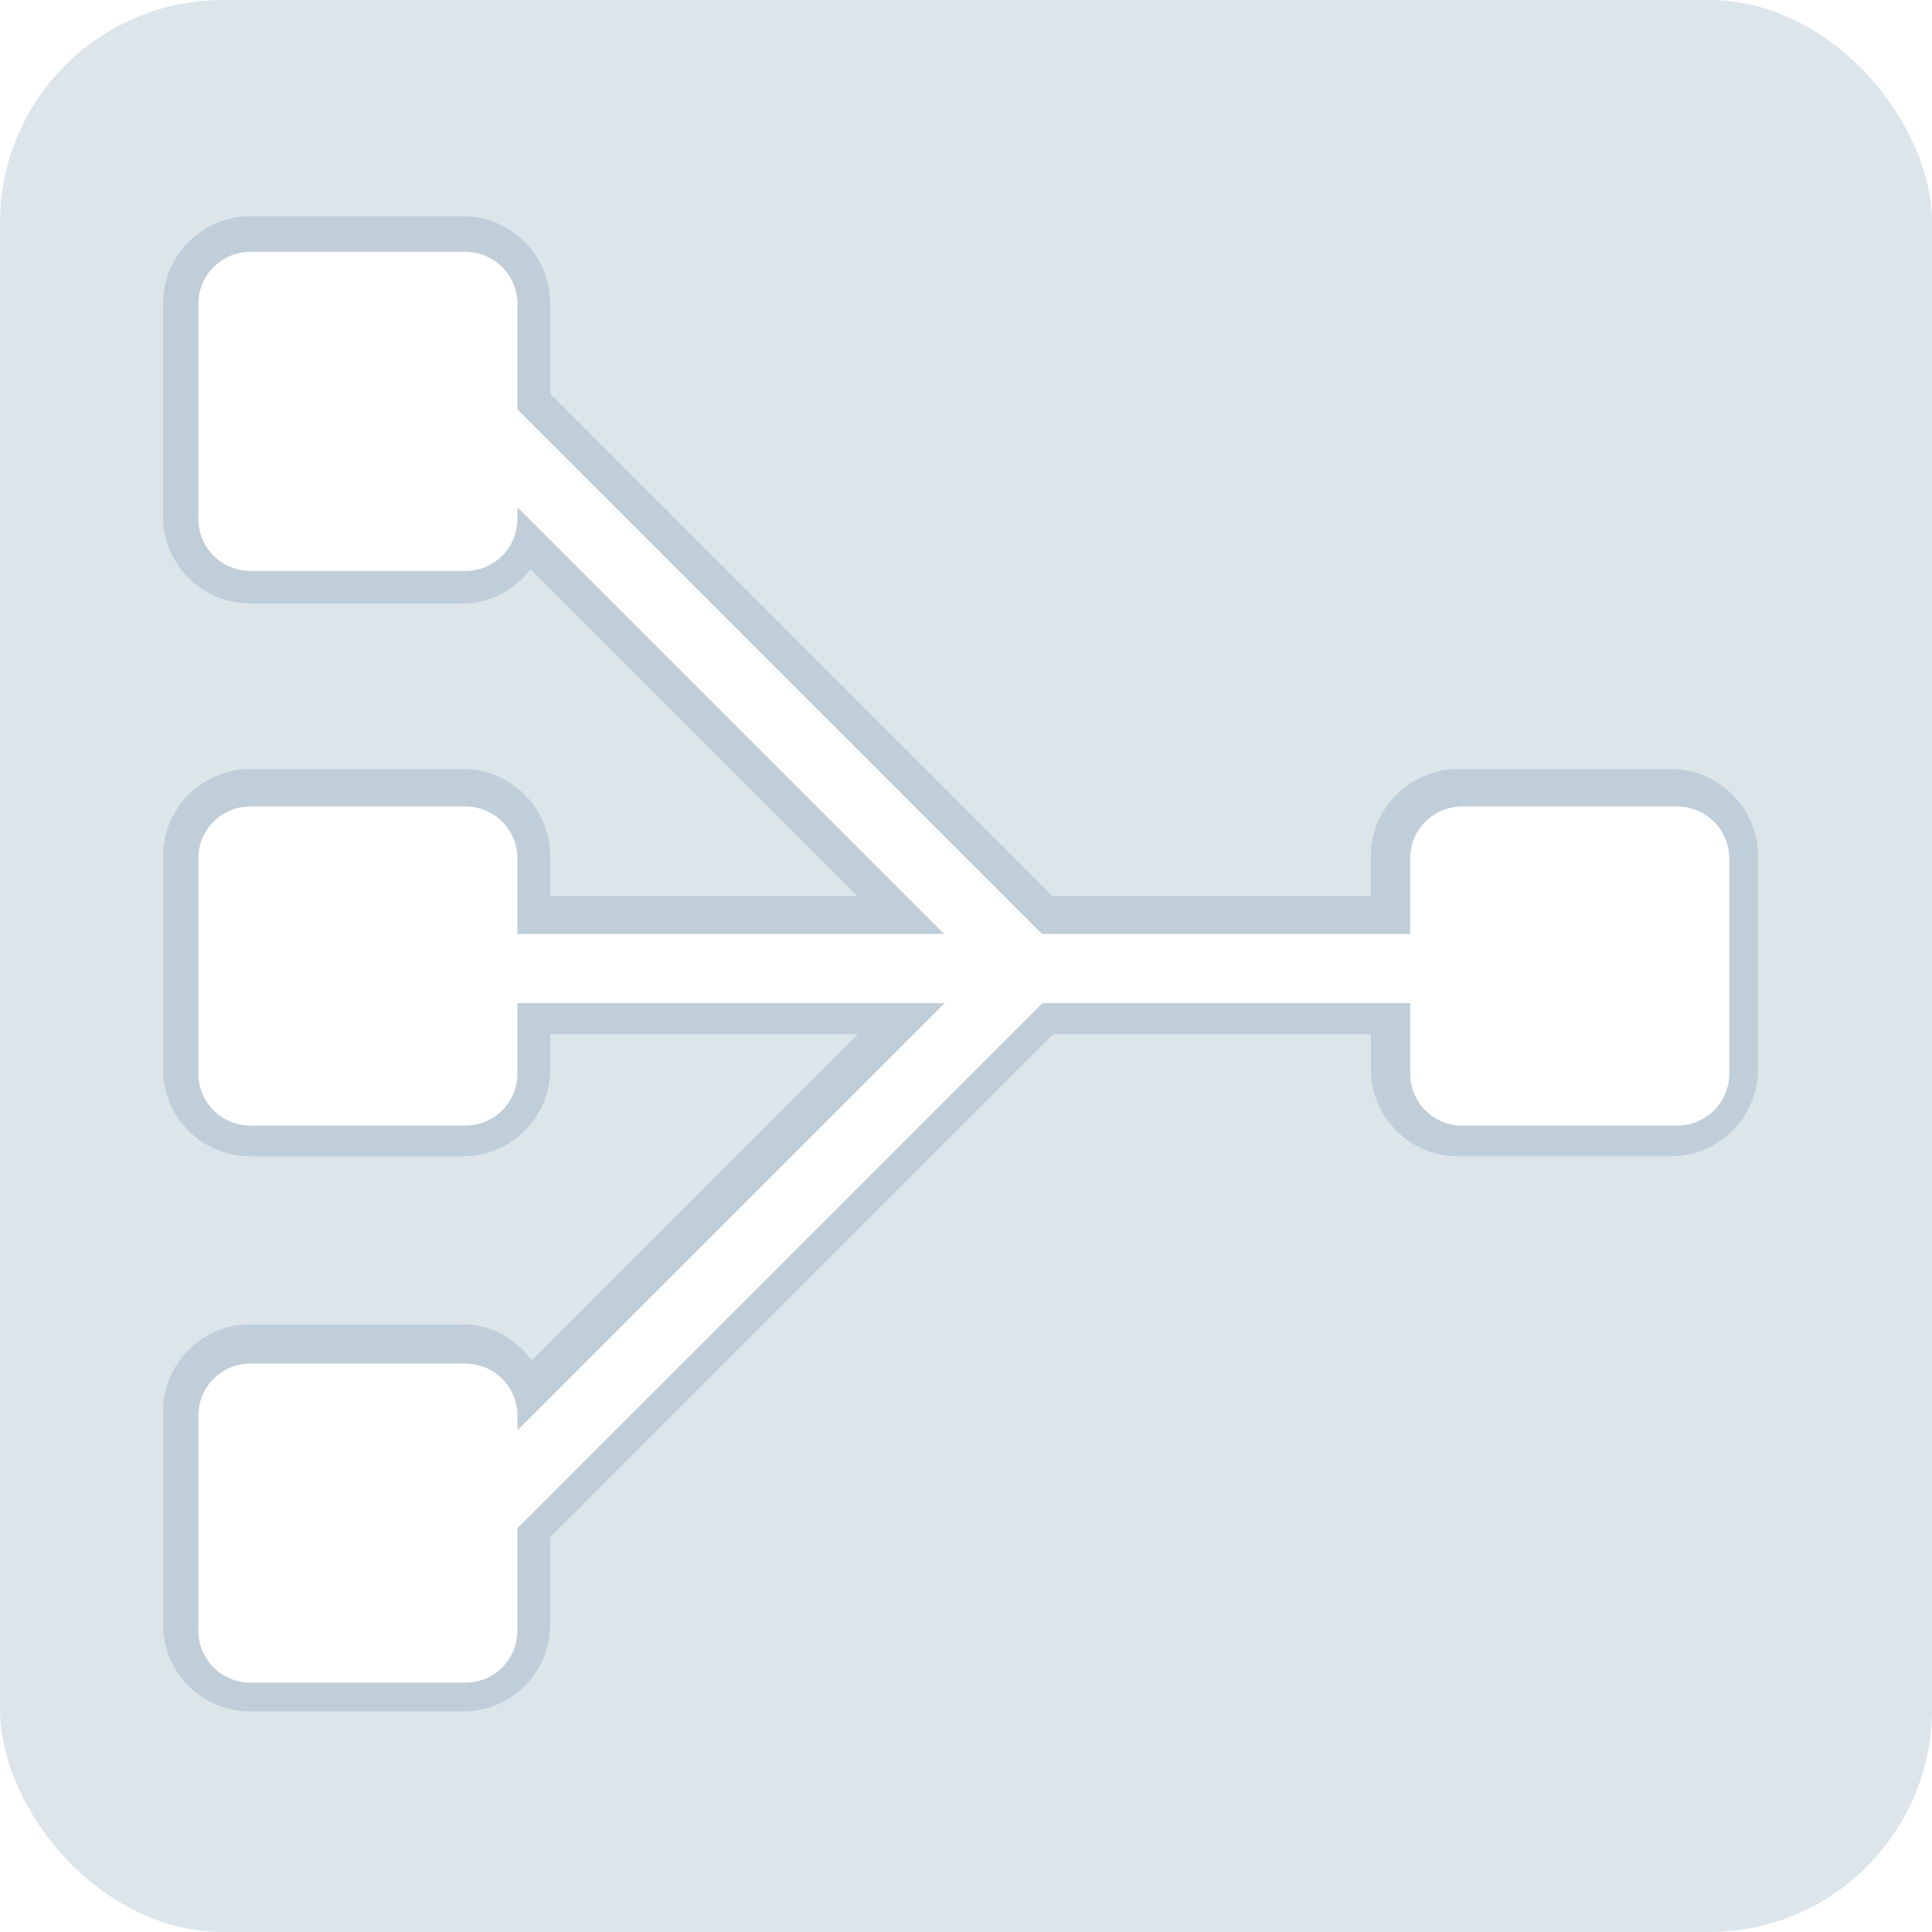 <?xml version="1.0" encoding="UTF-8" standalone="no"?>
<!-- Created with Inkscape (http://www.inkscape.org/) -->

<svg
   xmlns:dc="http://purl.org/dc/elements/1.1/"
   xmlns:cc="http://creativecommons.org/ns#"
   xmlns:rdf="http://www.w3.org/1999/02/22-rdf-syntax-ns#"
   xmlns:svg="http://www.w3.org/2000/svg"
   xmlns="http://www.w3.org/2000/svg"
   xmlns:sodipodi="http://sodipodi.sourceforge.net/DTD/sodipodi-0.dtd"
   xmlns:inkscape="http://www.inkscape.org/namespaces/inkscape"
   width="26.754mm"
   height="26.754mm"
   viewBox="0 0 26.754 26.754"
   version="1.1"
   id="svg5298"
   inkscape:version="0.92.4 (5da689c313, 2019-01-14)"
   sodipodi:docname="vivid-db-blur.svg">
  <defs
     id="defs5292">
    <filter
       inkscape:collect="always"
       style="color-interpolation-filters:sRGB"
       id="filter826"
       x="-0.035"
       width="1.07"
       y="-0.037"
       height="1.074">
      <feGaussianBlur
         inkscape:collect="always"
         stdDeviation="0.336"
         id="feGaussianBlur828" />
    </filter>
  </defs>
  <sodipodi:namedview
     id="base"
     pagecolor="#ffffff"
     bordercolor="#666666"
     borderopacity="1.0"
     inkscape:pageopacity="0.0"
     inkscape:pageshadow="2"
     inkscape:zoom="5.6"
     inkscape:cx="32.974909"
     inkscape:cy="48.663995"
     inkscape:document-units="mm"
     inkscape:current-layer="g1707-1"
     showgrid="false"
     fit-margin-top="0"
     fit-margin-left="0"
     fit-margin-right="0"
     fit-margin-bottom="0"
     inkscape:window-width="1680"
     inkscape:window-height="987"
     inkscape:window-x="-8"
     inkscape:window-y="-8"
     inkscape:window-maximized="1" />
  <g
     inkscape:label="Ebene 1"
     inkscape:groupmode="layer"
     id="layer1"
     transform="translate(-75.826,-124.873)">
    <rect
       style="opacity:1;vector-effect:none;fill:#dce5ea;fill-opacity:1;stroke:#000000;stroke-width:0;stroke-linecap:round;stroke-linejoin:round;stroke-miterlimit:4;stroke-dasharray:none;stroke-dashoffset:0;stroke-opacity:0.651"
       id="rect4940"
       width="26.754"
       height="26.754"
       x="75.826"
       y="124.873"
       ry="3.087" />
    <g
       id="g1707-1"
       transform="translate(55.682,-39.955)">
      <g
         transform="matrix(0.957,0,0,0.957,1.199,7.534)"
         style="stroke:#a1b8c7;stroke-width:1;stroke-miterlimit:4;stroke-dasharray:none;stroke-opacity:1;opacity:0.5;filter:url(#filter826)"
         id="g2482-4-0-3">
        <path
           id="rect8084-9-0-3-1-7"
           transform="matrix(0.276,0,0,0.276,19.195,163.795)"
           d="m 15.262,13.396 c -2.481,0 -4.533,2.056 -4.533,4.535 v 11.227 c 0,2.479 2.054,4.531 4.533,4.531 h 11.227 c 1.437,0 2.674,-0.732 3.508,-1.795 L 47.141,49.039 H 31.021 v -2.129 c 0,-2.479 -2.054,-4.533 -4.533,-4.533 H 15.262 c -2.479,0 -4.533,2.054 -4.533,4.533 v 11.227 c 0,2.479 2.053,4.535 4.533,4.535 h 11.227 c 2.481,0 4.533,-2.056 4.533,-4.535 V 56.273 H 47.168 L 30.061,73.381 c -0.83,-1.115 -2.094,-1.893 -3.572,-1.893 H 15.262 c -2.479,0 -4.533,2.052 -4.533,4.531 v 11.229 c 0,2.479 2.054,4.531 4.533,4.531 h 11.227 c 2.479,0 4.533,-2.052 4.533,-4.531 v -4.596 l 26.375,-26.379 h 16.654 v 1.863 c 0,2.481 2.053,4.535 4.533,4.535 H 89.812 c 2.481,0 4.531,-2.056 4.531,-4.535 V 46.91 c 0,-2.479 -2.052,-4.533 -4.531,-4.533 H 78.584 c -2.479,0 -4.533,2.053 -4.533,4.533 v 2.129 H 57.371 L 31.021,22.688 v -4.756 c 0,-2.479 -2.053,-4.535 -4.533,-4.535 z"
           style="color:#000000;font-style:normal;font-variant:normal;font-weight:normal;font-stretch:normal;font-size:medium;line-height:normal;font-family:sans-serif;font-variant-ligatures:normal;font-variant-position:normal;font-variant-caps:normal;font-variant-numeric:normal;font-variant-alternates:normal;font-feature-settings:normal;text-indent:0;text-align:start;text-decoration:none;text-decoration-line:none;text-decoration-style:solid;text-decoration-color:#000000;letter-spacing:normal;word-spacing:normal;text-transform:none;writing-mode:lr-tb;direction:ltr;text-orientation:mixed;dominant-baseline:auto;baseline-shift:baseline;text-anchor:start;white-space:normal;shape-padding:0;clip-rule:nonzero;display:inline;overflow:visible;visibility:visible;opacity:1;isolation:auto;mix-blend-mode:normal;color-interpolation:sRGB;color-interpolation-filters:linearRGB;solid-color:#000000;solid-opacity:1;vector-effect:none;fill:#a1b8c7;fill-opacity:1;fill-rule:nonzero;stroke:none;stroke-width:3.617;stroke-linecap:butt;stroke-linejoin:miter;stroke-miterlimit:4;stroke-dasharray:none;stroke-dashoffset:0;stroke-opacity:1;color-rendering:auto;image-rendering:auto;shape-rendering:auto;text-rendering:auto;enable-background:accumulate"
           inkscape:connector-curvature="0" />
      </g>
      <g
         transform="matrix(0.957,0,0,0.957,1.199,7.534)"
         id="g2482-4-1-9">
        <path
           id="rect8084-9-0-3-18-6"
           transform="matrix(0.265,0,0,0.265,19.567,164.277)"
           d="m 14.541,14.07 c -1.577,0 -2.846,1.271 -2.846,2.848 v 11.732 c 0,1.577 1.269,2.846 2.846,2.846 h 11.732 c 1.577,0 2.846,-1.269 2.846,-2.846 v -0.631 L 52.416,51.316 H 29.119 v -4.115 c 0,-1.577 -1.269,-2.846 -2.846,-2.846 H 14.541 c -1.577,0 -2.846,1.269 -2.846,2.846 v 11.732 c 0,1.577 1.269,2.848 2.846,2.848 h 11.732 c 1.577,0 2.846,-1.271 2.846,-2.848 V 55.096 H 52.445 L 29.119,78.422 v -0.801 c 0,-1.577 -1.269,-2.846 -2.846,-2.846 H 14.541 c -1.577,0 -2.846,1.269 -2.846,2.846 v 11.732 c 0,1.577 1.269,2.846 2.846,2.846 h 11.732 c 1.577,0 2.846,-1.269 2.846,-2.846 V 83.768 L 57.789,55.096 h 20.076 v 3.838 c 0,1.577 1.271,2.848 2.848,2.848 h 11.732 c 1.577,0 2.846,-1.271 2.846,-2.848 V 47.201 c 0,-1.577 -1.269,-2.846 -2.846,-2.846 H 80.713 c -1.577,0 -2.848,1.269 -2.848,2.846 v 4.115 H 57.762 L 29.119,22.672 v -5.754 c 0,-1.577 -1.269,-2.848 -2.846,-2.848 z"
           style="opacity:1;vector-effect:none;fill:#ffffff;fill-opacity:1;stroke:none;stroke-width:0;stroke-linecap:butt;stroke-linejoin:miter;stroke-miterlimit:4;stroke-dasharray:none;stroke-dashoffset:0;stroke-opacity:1"
           inkscape:connector-curvature="0" />
      </g>
    </g>
  </g>
</svg>

